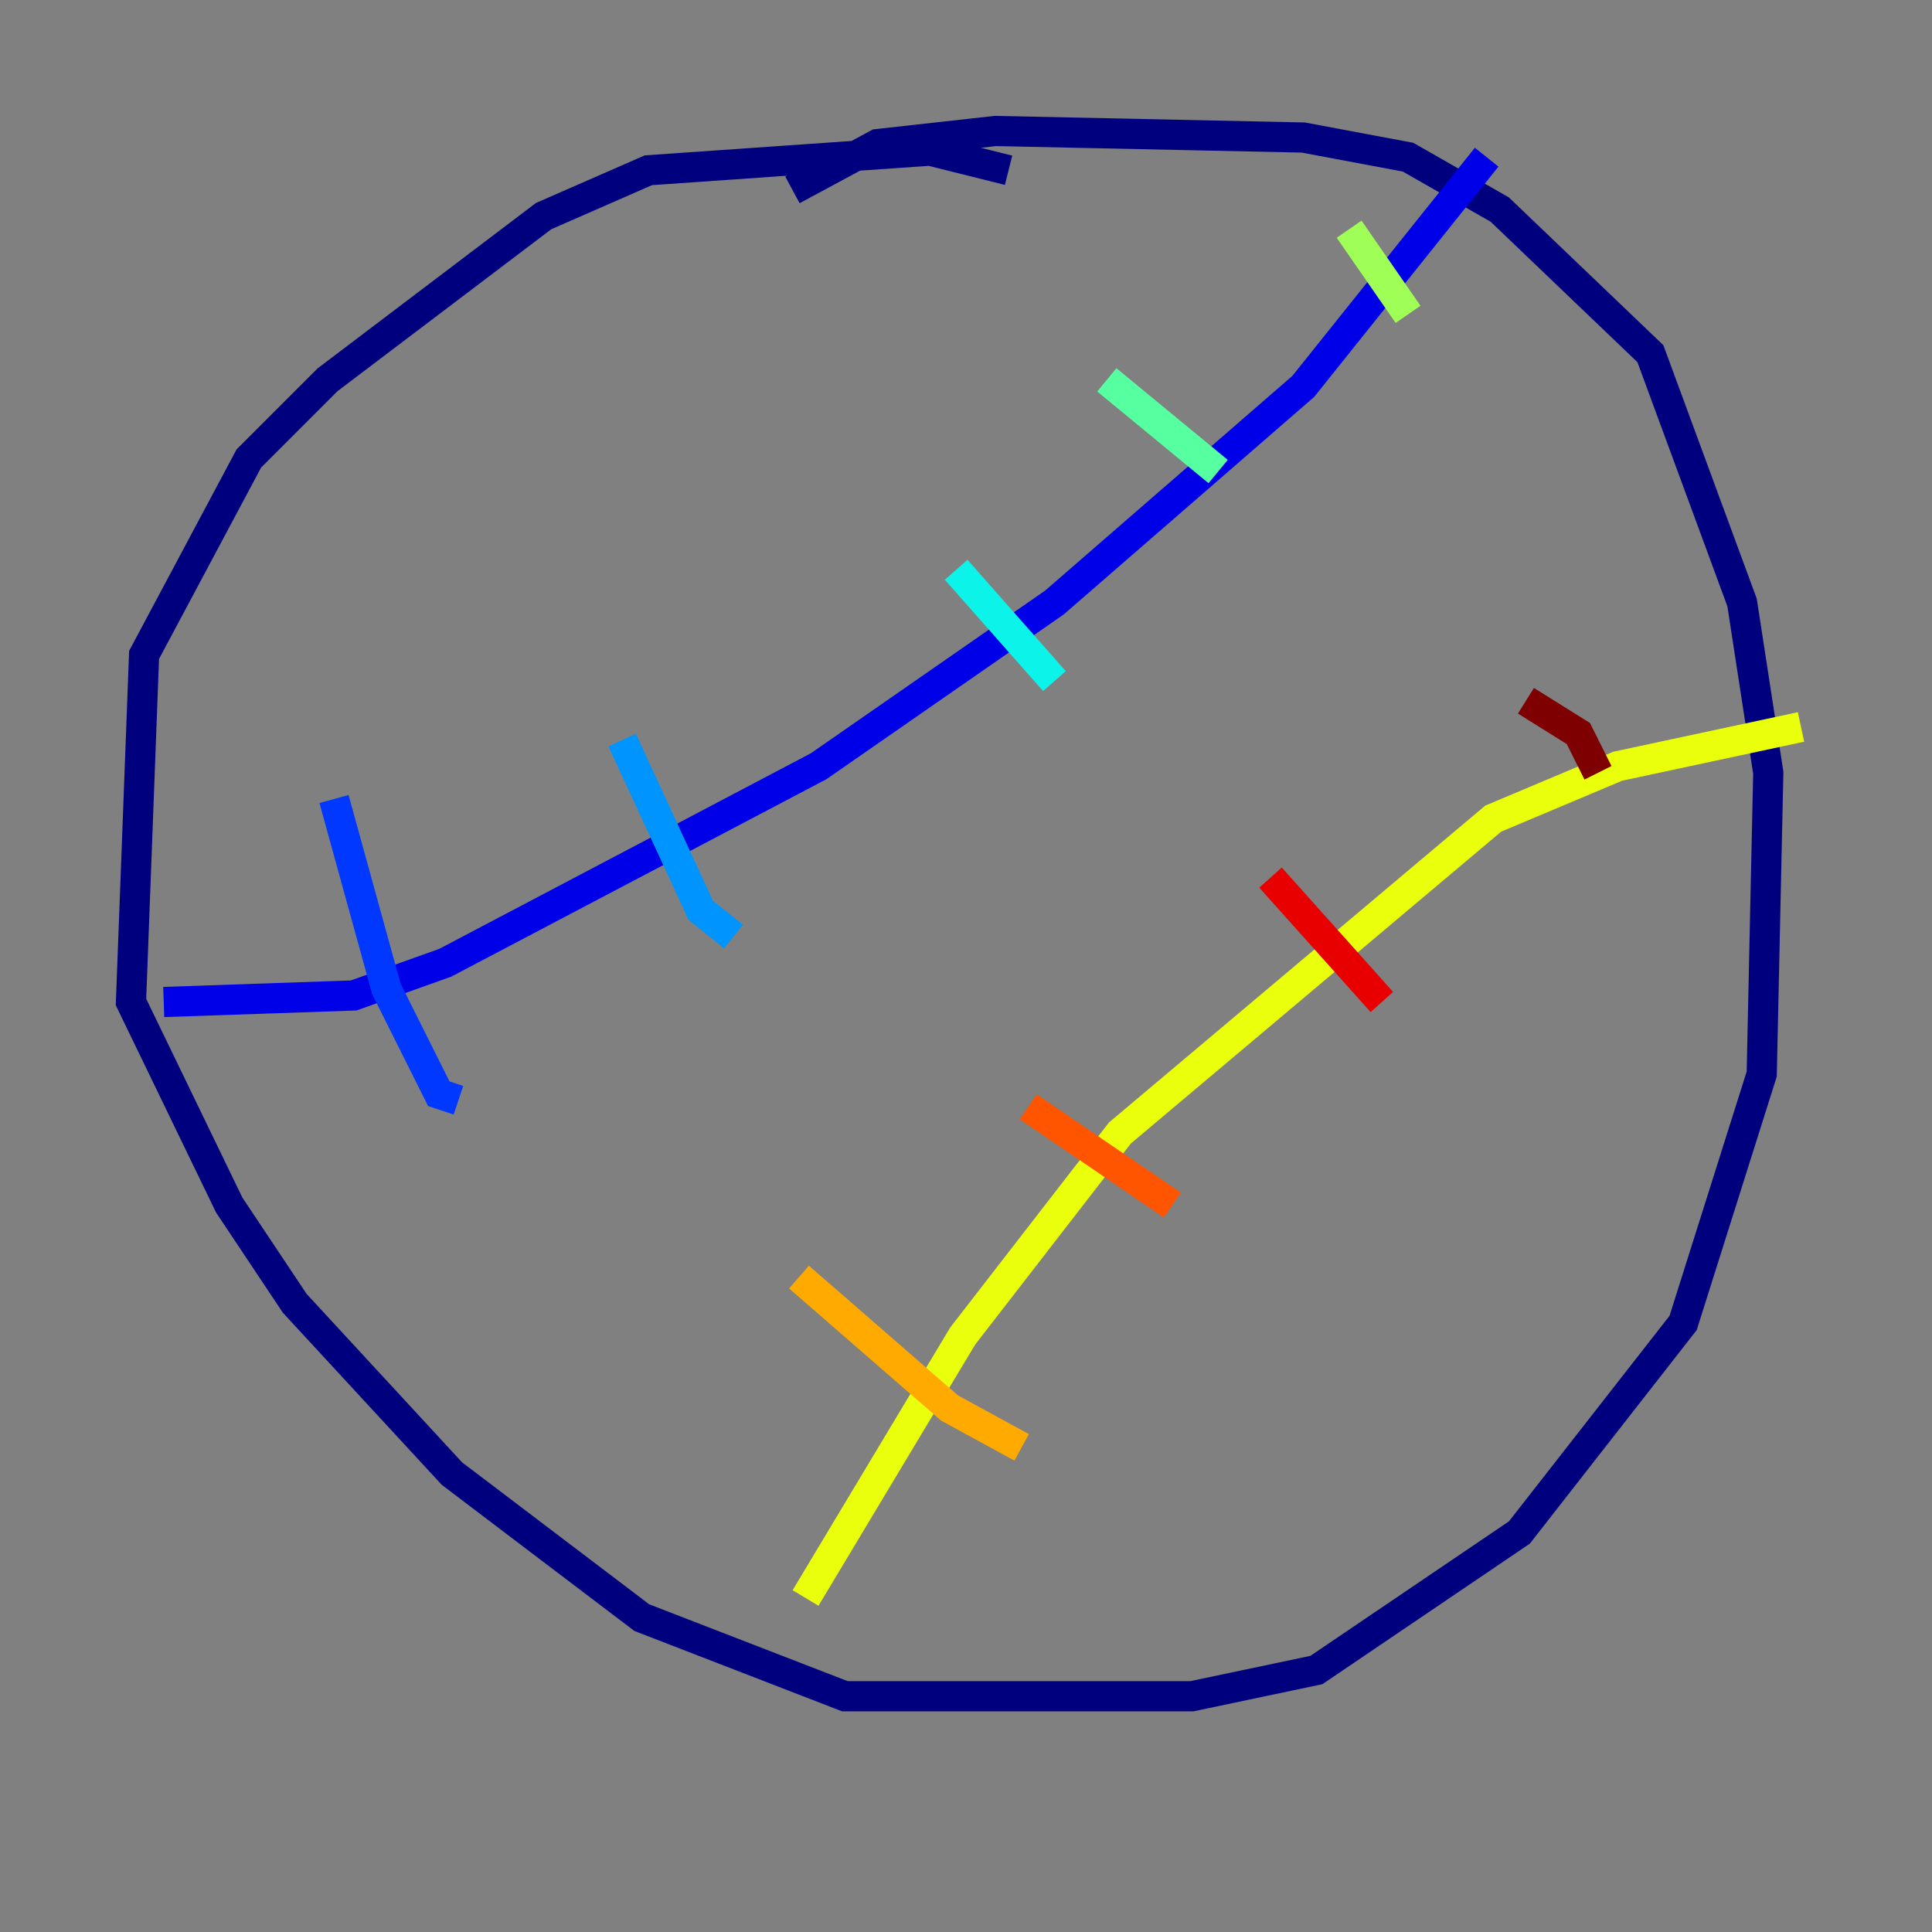 <?xml version="1.0" encoding="utf-8" ?>
<svg baseProfile="tiny" height="128" version="1.2" viewBox="0,0,128,128" width="128" xmlns="http://www.w3.org/2000/svg" xmlns:ev="http://www.w3.org/2001/xml-events" xmlns:xlink="http://www.w3.org/1999/xlink"><rect x="0" y="0" width="128" height="128" fill="#808080" stroke="none"/><defs /><polyline fill="none" points="66.82,11.281 61.614,9.98 42.956,11.281 36.014,14.319 21.695,25.166 16.488,30.373 9.546,43.39 8.678,66.386 15.186,79.837 19.525,86.346 29.939,97.627 42.522,107.173 55.973,112.38 78.969,112.38 87.214,110.644 100.664,101.532 111.512,87.647 116.719,71.159 117.153,51.2 115.417,39.919 109.342,23.43 99.363,13.885 93.288,10.414 86.346,9.112 65.953,8.678 58.142,9.546 52.502,12.583" stroke="#00007f" stroke-width="2" /><polyline fill="none" points="10.848,66.386 23.43,65.953 29.505,63.783 54.237,50.766 69.858,39.919 86.346,25.6 98.495,10.414" stroke="#0000e8" stroke-width="2" /><polyline fill="none" points="22.129,52.936 25.6,65.519 29.071,72.461 30.373,72.895" stroke="#0038ff" stroke-width="2" /><polyline fill="none" points="41.22,49.031 46.427,60.312 48.597,62.047" stroke="#0094ff" stroke-width="2" /><polyline fill="none" points="63.349,37.749 69.858,45.125" stroke="#0cf4ea" stroke-width="2" /><polyline fill="none" points="73.329,25.166 80.705,31.241" stroke="#56ffa0" stroke-width="2" /><polyline fill="none" points="89.383,15.186 93.288,20.827" stroke="#a0ff56" stroke-width="2" /><polyline fill="none" points="53.37,105.871 63.783,88.515 74.197,75.064 98.929,54.237 107.173,50.766 119.322,48.163" stroke="#eaff0c" stroke-width="2" /><polyline fill="none" points="52.936,84.61 62.915,93.288 67.688,95.891" stroke="#ffaa00" stroke-width="2" /><polyline fill="none" points="68.122,73.329 77.668,79.837" stroke="#ff5500" stroke-width="2" /><polyline fill="none" points="84.176,58.142 91.552,66.386" stroke="#e80000" stroke-width="2" /><polyline fill="none" points="101.098,46.427 104.57,48.597 105.871,51.2" stroke="#7f0000" stroke-width="2" /></svg>